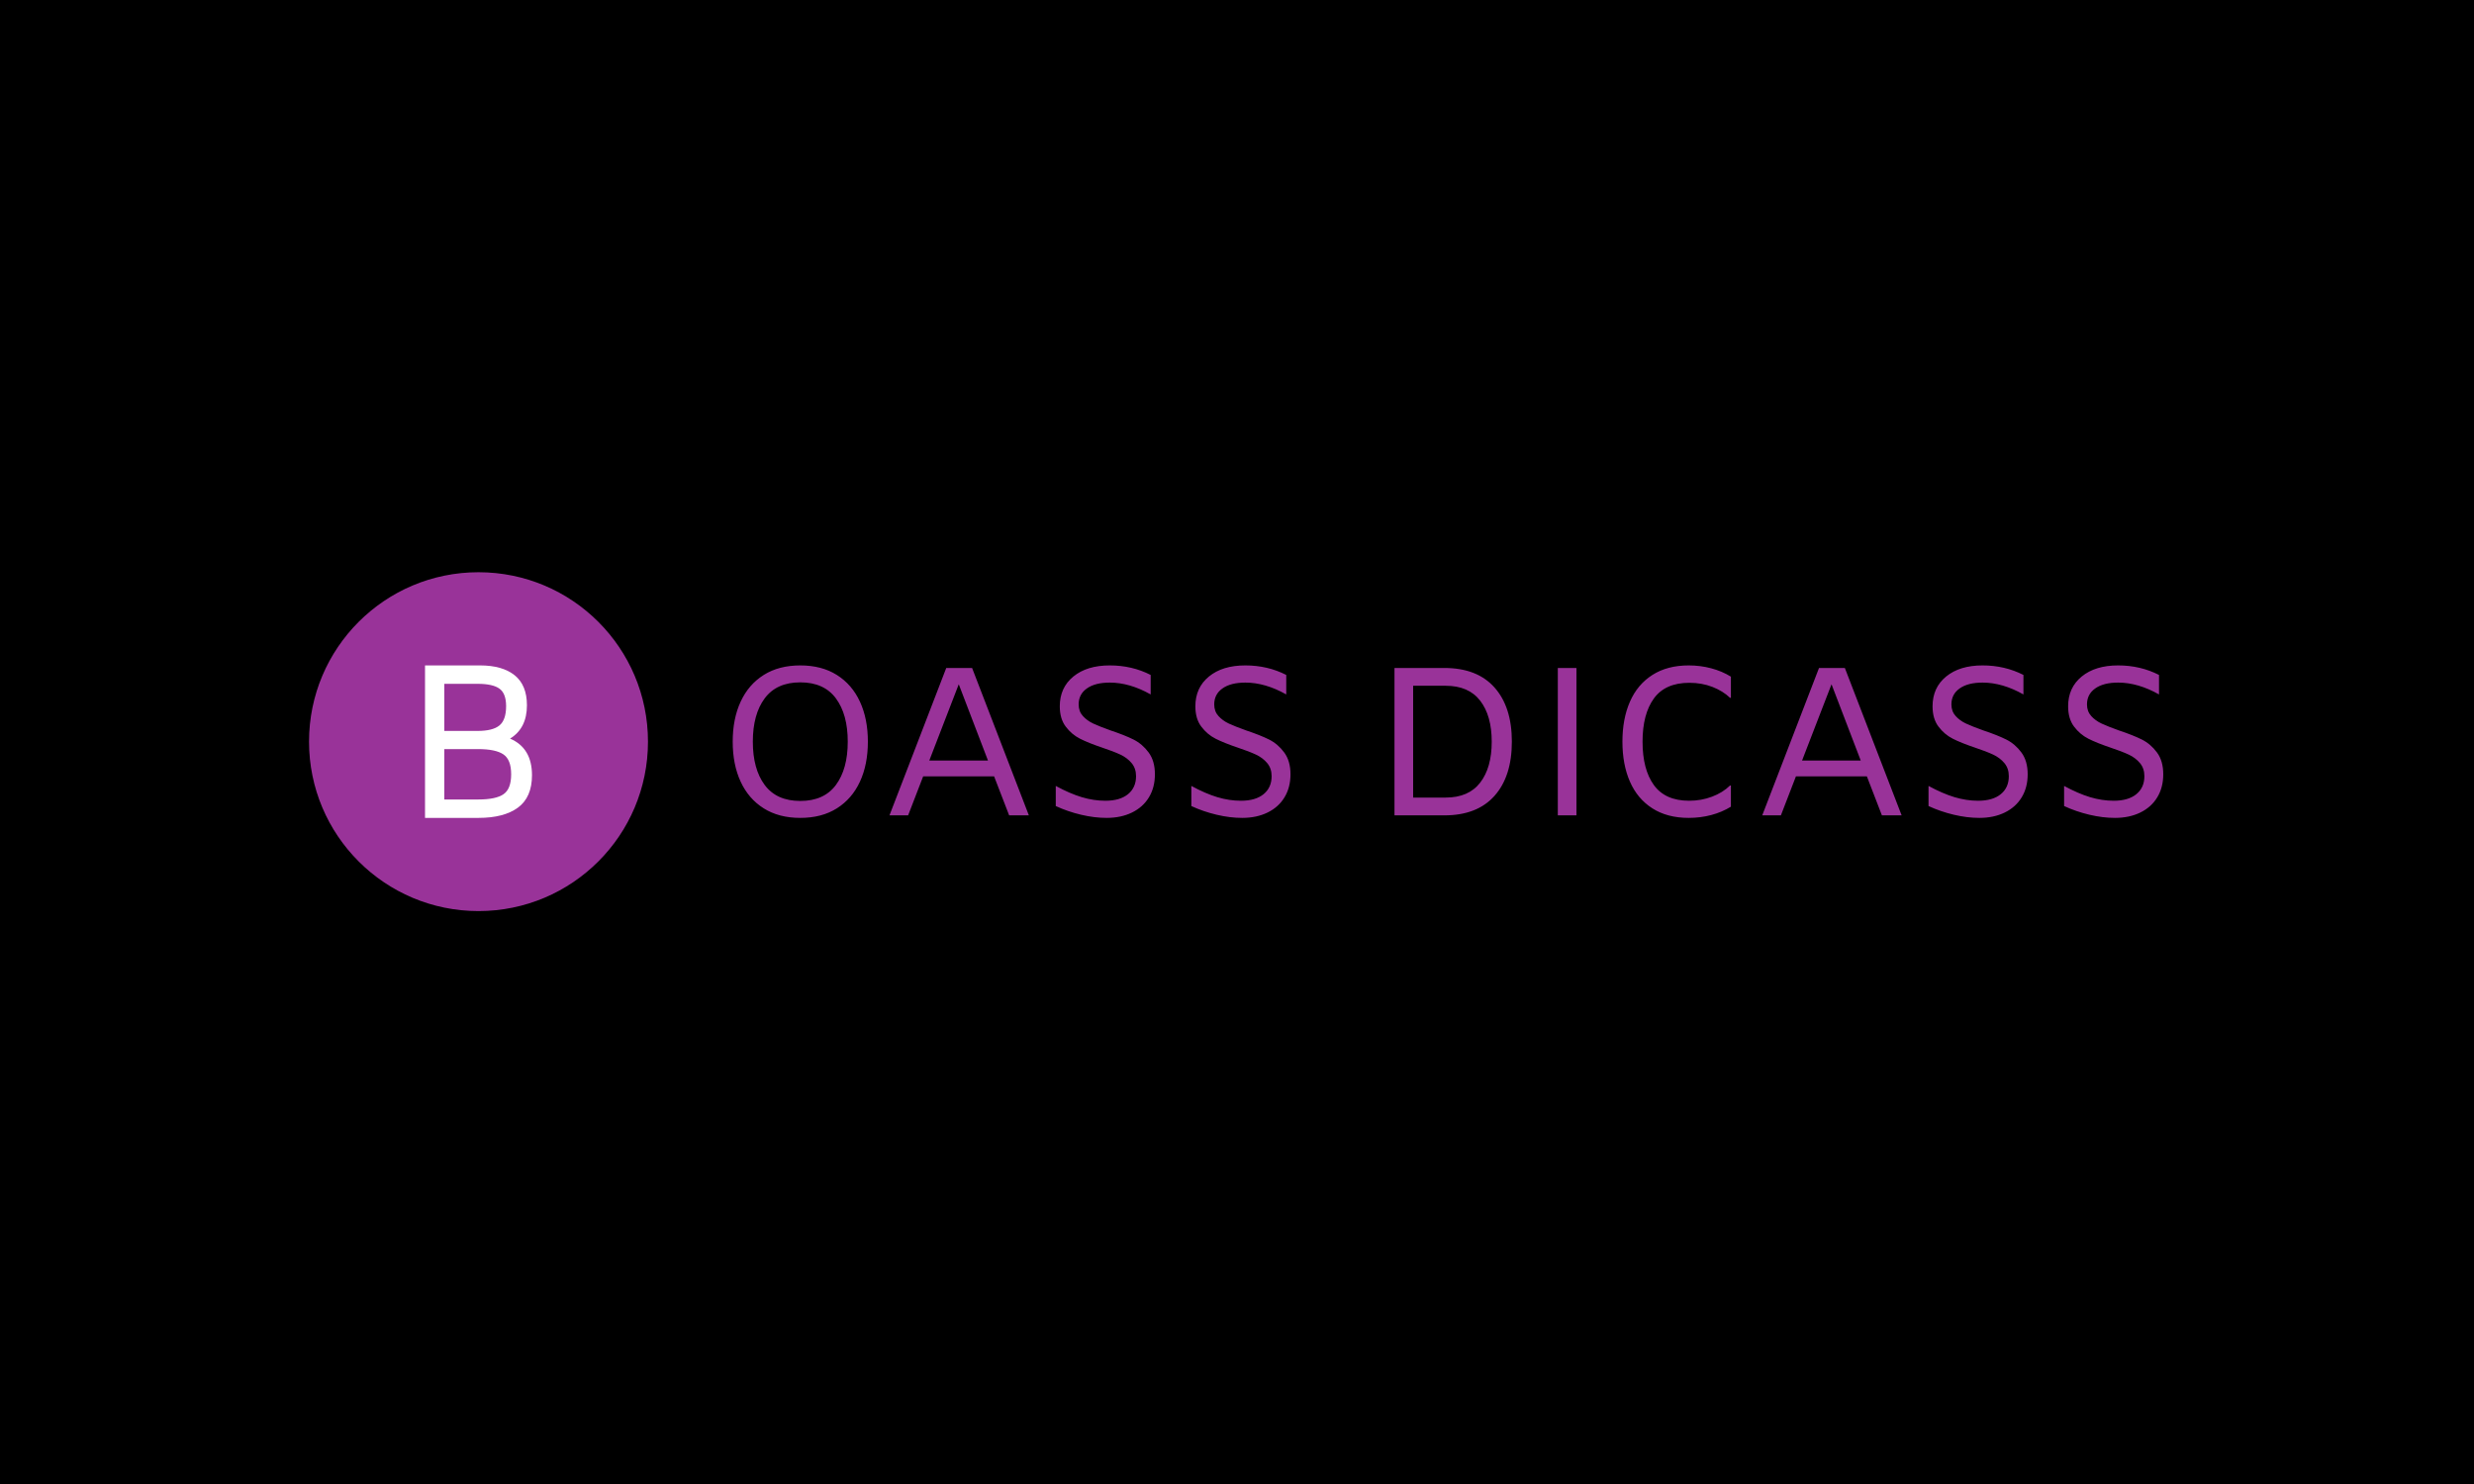 <svg xmlns="http://www.w3.org/2000/svg" version="1.1" xmlns:xlink="http://www.w3.org/1999/xlink" xmlns:svgjs="http://svgjs.dev/svgjs" width="100%" height="100%" viewBox="0 0 1000 600"><rect width="1000" height="600" x="0" y="0" fill="#000000"/><g><circle r="166.667" cx="470.592" cy="492.814" fill="#993399" transform="matrix(0.411,0,0,0.411,0,97.313)"/><path d="M501.634 489.806Q523.187 499.056 523.187 525.787L523.187 525.787Q523.187 547.549 509.387 557.697Q495.587 567.814 470.592 567.814L470.592 567.814L417.998 567.814L417.998 417.814L472.089 417.814Q494.091 417.814 506.154 427.513Q518.218 437.212 518.218 457.028L518.218 457.028Q518.218 479.658 501.634 489.806L501.634 489.806ZM469.724 435.925L436.976 435.925L436.976 482.263L469.724 482.263Q484.602 482.263 491.157 476.875Q497.743 471.486 497.743 457.896L497.743 457.896Q497.743 445.384 491.157 440.654Q484.602 435.925 469.724 435.925L469.724 435.925ZM470.592 549.704Q487.625 549.704 495.168 544.526Q502.712 539.377 502.712 524.919L502.712 524.919Q502.712 510.491 495.049 505.312Q487.385 500.133 470.143 500.133L470.143 500.133L436.976 500.133L436.976 549.704L470.592 549.704Z " fill="#FFFF" transform="matrix(0.411,0,0,0.411,0,97.313)"/><path d="M787.056 567.814Q766.021 567.814 751.119 558.439Q736.217 549.064 728.405 532.195Q720.592 515.326 720.592 492.814L720.592 492.814Q720.592 470.332 728.405 453.463Q736.217 436.564 751.119 427.189Q766.021 417.814 787.056 417.814L787.056 417.814Q808.092 417.814 822.994 427.189Q837.896 436.564 845.708 453.463Q853.521 470.332 853.521 492.814L853.521 492.814Q853.521 515.326 845.708 532.195Q837.896 549.064 822.994 558.439Q808.092 567.814 787.056 567.814L787.056 567.814ZM787.056 551.148Q810.378 551.148 822.068 535.436Q833.729 519.695 833.729 492.814L833.729 492.814Q833.729 465.963 822.068 450.222Q810.378 434.481 787.056 434.481L787.056 434.481Q763.735 434.481 752.045 450.222Q740.384 465.963 740.384 492.814L740.384 492.814Q740.384 519.695 752.045 535.436Q763.735 551.148 787.056 551.148L787.056 551.148ZM992.467 565.326L977.681 526.987L907.89 526.987L893.104 565.326L874.759 565.326L930.604 420.332L956.009 420.332L1011.854 565.326L992.467 565.326ZM913.937 511.362L971.634 511.362L942.901 436.362L913.937 511.362ZM1088.301 567.814Q1076.235 567.814 1063.098 564.689Q1049.962 561.564 1038.301 556.154L1038.301 556.154L1038.301 536.362Q1052.045 543.856 1063.822 547.415Q1075.598 550.945 1087.056 550.945L1087.056 550.945Q1101.437 550.945 1109.337 544.493Q1117.265 538.04 1117.265 526.784L1117.265 526.784Q1117.265 519.088 1112.896 513.879Q1108.526 508.671 1101.842 505.546Q1095.187 502.421 1083.931 498.659L1083.931 498.659Q1070.39 494.088 1062.172 489.921Q1053.926 485.754 1048.11 478.029Q1042.265 470.332 1042.265 458.034L1042.265 458.034Q1042.265 439.689 1055.604 428.752Q1068.943 417.814 1091.426 417.814L1091.426 417.814Q1113.301 417.814 1131.646 427.189L1131.646 427.189L1131.646 446.373Q1111.015 434.713 1091.426 434.713L1091.426 434.713Q1077.045 434.713 1068.943 440.442Q1060.812 446.171 1060.812 456.154L1060.812 456.154Q1060.812 463.04 1064.979 467.612Q1069.146 472.213 1075.193 475.019Q1081.212 477.826 1092.265 481.79L1092.265 481.79Q1106.009 486.362 1114.776 490.731Q1123.515 495.129 1129.649 503.463Q1135.812 511.796 1135.812 524.904L1135.812 524.904Q1135.812 537.838 1129.967 547.502Q1124.151 557.195 1113.301 562.519Q1102.479 567.814 1088.301 567.814L1088.301 567.814ZM1221.634 567.814Q1209.568 567.814 1196.431 564.689Q1183.295 561.564 1171.634 556.154L1171.634 556.154L1171.634 536.362Q1185.378 543.856 1197.155 547.415Q1208.931 550.945 1220.39 550.945L1220.39 550.945Q1234.771 550.945 1242.67 544.493Q1250.598 538.04 1250.598 526.784L1250.598 526.784Q1250.598 519.088 1246.229 513.879Q1241.86 508.671 1235.176 505.546Q1228.521 502.421 1217.265 498.659L1217.265 498.659Q1203.723 494.088 1195.506 489.921Q1187.259 485.754 1181.443 478.029Q1175.598 470.332 1175.598 458.034L1175.598 458.034Q1175.598 439.689 1188.937 428.752Q1202.276 417.814 1224.759 417.814L1224.759 417.814Q1246.634 417.814 1264.979 427.189L1264.979 427.189L1264.979 446.373Q1244.348 434.713 1224.759 434.713L1224.759 434.713Q1210.378 434.713 1202.276 440.442Q1194.146 446.171 1194.146 456.154L1194.146 456.154Q1194.146 463.04 1198.312 467.612Q1202.479 472.213 1208.526 475.019Q1214.545 477.826 1225.598 481.79L1225.598 481.79Q1239.342 486.362 1248.11 490.731Q1256.848 495.129 1262.982 503.463Q1269.146 511.796 1269.146 524.904L1269.146 524.904Q1269.146 537.838 1263.301 547.502Q1257.485 557.195 1246.634 562.519Q1235.812 567.814 1221.634 567.814L1221.634 567.814ZM1420.39 420.332Q1452.681 420.332 1469.753 439.487Q1486.854 458.671 1486.854 492.814L1486.854 492.814Q1486.854 526.987 1469.753 546.171Q1452.681 565.326 1420.39 565.326L1420.39 565.326L1371.431 565.326L1371.431 420.332L1420.39 420.332ZM1421.837 547.82Q1444.348 547.82 1455.691 533.15Q1467.062 518.451 1467.062 492.814L1467.062 492.814Q1467.062 467.207 1455.691 452.508Q1444.348 437.838 1421.837 437.838L1421.837 437.838L1389.776 437.838L1389.776 547.82L1421.837 547.82ZM1532.051 565.326L1532.051 420.332L1550.396 420.332L1550.396 565.326L1532.051 565.326ZM1660.812 567.814Q1639.776 567.814 1625.077 558.439Q1610.378 549.064 1603 532.195Q1595.592 515.326 1595.592 492.814L1595.592 492.814Q1595.592 470.332 1603 453.463Q1610.378 436.564 1625.077 427.189Q1639.776 417.814 1660.812 417.814L1660.812 417.814Q1672.271 417.814 1682.89 420.65Q1693.509 423.457 1702.276 428.868L1702.276 428.868L1702.276 449.701L1701.437 449.701Q1694.551 443.046 1684.134 438.966Q1673.717 434.915 1661.42 434.915L1661.42 434.915Q1637.693 434.915 1626.524 450.338Q1615.384 465.731 1615.384 492.814L1615.384 492.814Q1615.384 520.129 1626.524 535.523Q1637.693 550.945 1661.217 550.945L1661.217 550.945Q1673.11 550.945 1683.613 546.981Q1694.146 543.046 1701.437 535.957L1701.437 535.957L1702.276 535.957L1702.276 556.79Q1693.509 562.201 1682.89 565.008Q1672.271 567.814 1660.812 567.814L1660.812 567.814ZM1850.801 565.326L1836.015 526.987L1766.223 526.987L1751.437 565.326L1733.092 565.326L1788.937 420.332L1814.342 420.332L1870.187 565.326L1850.801 565.326ZM1772.271 511.362L1829.967 511.362L1801.235 436.362L1772.271 511.362ZM1946.634 567.814Q1934.568 567.814 1921.431 564.689Q1908.295 561.564 1896.634 556.154L1896.634 556.154L1896.634 536.362Q1910.378 543.856 1922.155 547.415Q1933.931 550.945 1945.39 550.945L1945.39 550.945Q1959.771 550.945 1967.67 544.493Q1975.598 538.04 1975.598 526.784L1975.598 526.784Q1975.598 519.088 1971.229 513.879Q1966.86 508.671 1960.176 505.546Q1953.521 502.421 1942.265 498.659L1942.265 498.659Q1928.723 494.088 1920.506 489.921Q1912.259 485.754 1906.443 478.029Q1900.598 470.332 1900.598 458.034L1900.598 458.034Q1900.598 439.689 1913.937 428.752Q1927.276 417.814 1949.759 417.814L1949.759 417.814Q1971.634 417.814 1989.979 427.189L1989.979 427.189L1989.979 446.373Q1969.348 434.713 1949.759 434.713L1949.759 434.713Q1935.378 434.713 1927.276 440.442Q1919.146 446.171 1919.146 456.154L1919.146 456.154Q1919.146 463.04 1923.312 467.612Q1927.479 472.213 1933.526 475.019Q1939.545 477.826 1950.598 481.79L1950.598 481.79Q1964.342 486.362 1973.11 490.731Q1981.848 495.129 1987.982 503.463Q1994.146 511.796 1994.146 524.904L1994.146 524.904Q1994.146 537.838 1988.301 547.502Q1982.485 557.195 1971.634 562.519Q1960.812 567.814 1946.634 567.814L1946.634 567.814ZM2079.967 567.814Q2067.901 567.814 2054.765 564.689Q2041.628 561.564 2029.967 556.154L2029.967 556.154L2029.967 536.362Q2043.712 543.856 2055.488 547.415Q2067.265 550.945 2078.723 550.945L2078.723 550.945Q2093.104 550.945 2101.003 544.493Q2108.931 538.04 2108.931 526.784L2108.931 526.784Q2108.931 519.088 2104.562 513.879Q2100.193 508.671 2093.509 505.546Q2086.854 502.421 2075.598 498.659L2075.598 498.659Q2062.056 494.088 2053.839 489.921Q2045.592 485.754 2039.776 478.029Q2033.931 470.332 2033.931 458.034L2033.931 458.034Q2033.931 439.689 2047.271 428.752Q2060.61 417.814 2083.092 417.814L2083.092 417.814Q2104.967 417.814 2123.312 427.189L2123.312 427.189L2123.312 446.373Q2102.681 434.713 2083.092 434.713L2083.092 434.713Q2068.712 434.713 2060.61 440.442Q2052.479 446.171 2052.479 456.154L2052.479 456.154Q2052.479 463.04 2056.646 467.612Q2060.812 472.213 2066.86 475.019Q2072.878 477.826 2083.931 481.79L2083.931 481.79Q2097.676 486.362 2106.443 490.731Q2115.181 495.129 2121.316 503.463Q2127.479 511.796 2127.479 524.904L2127.479 524.904Q2127.479 537.838 2121.634 547.502Q2115.818 557.195 2104.967 562.519Q2094.146 567.814 2079.967 567.814L2079.967 567.814Z " fill="#993399" transform="matrix(0.411,0,0,0.411,0,97.313)"/></g></svg>